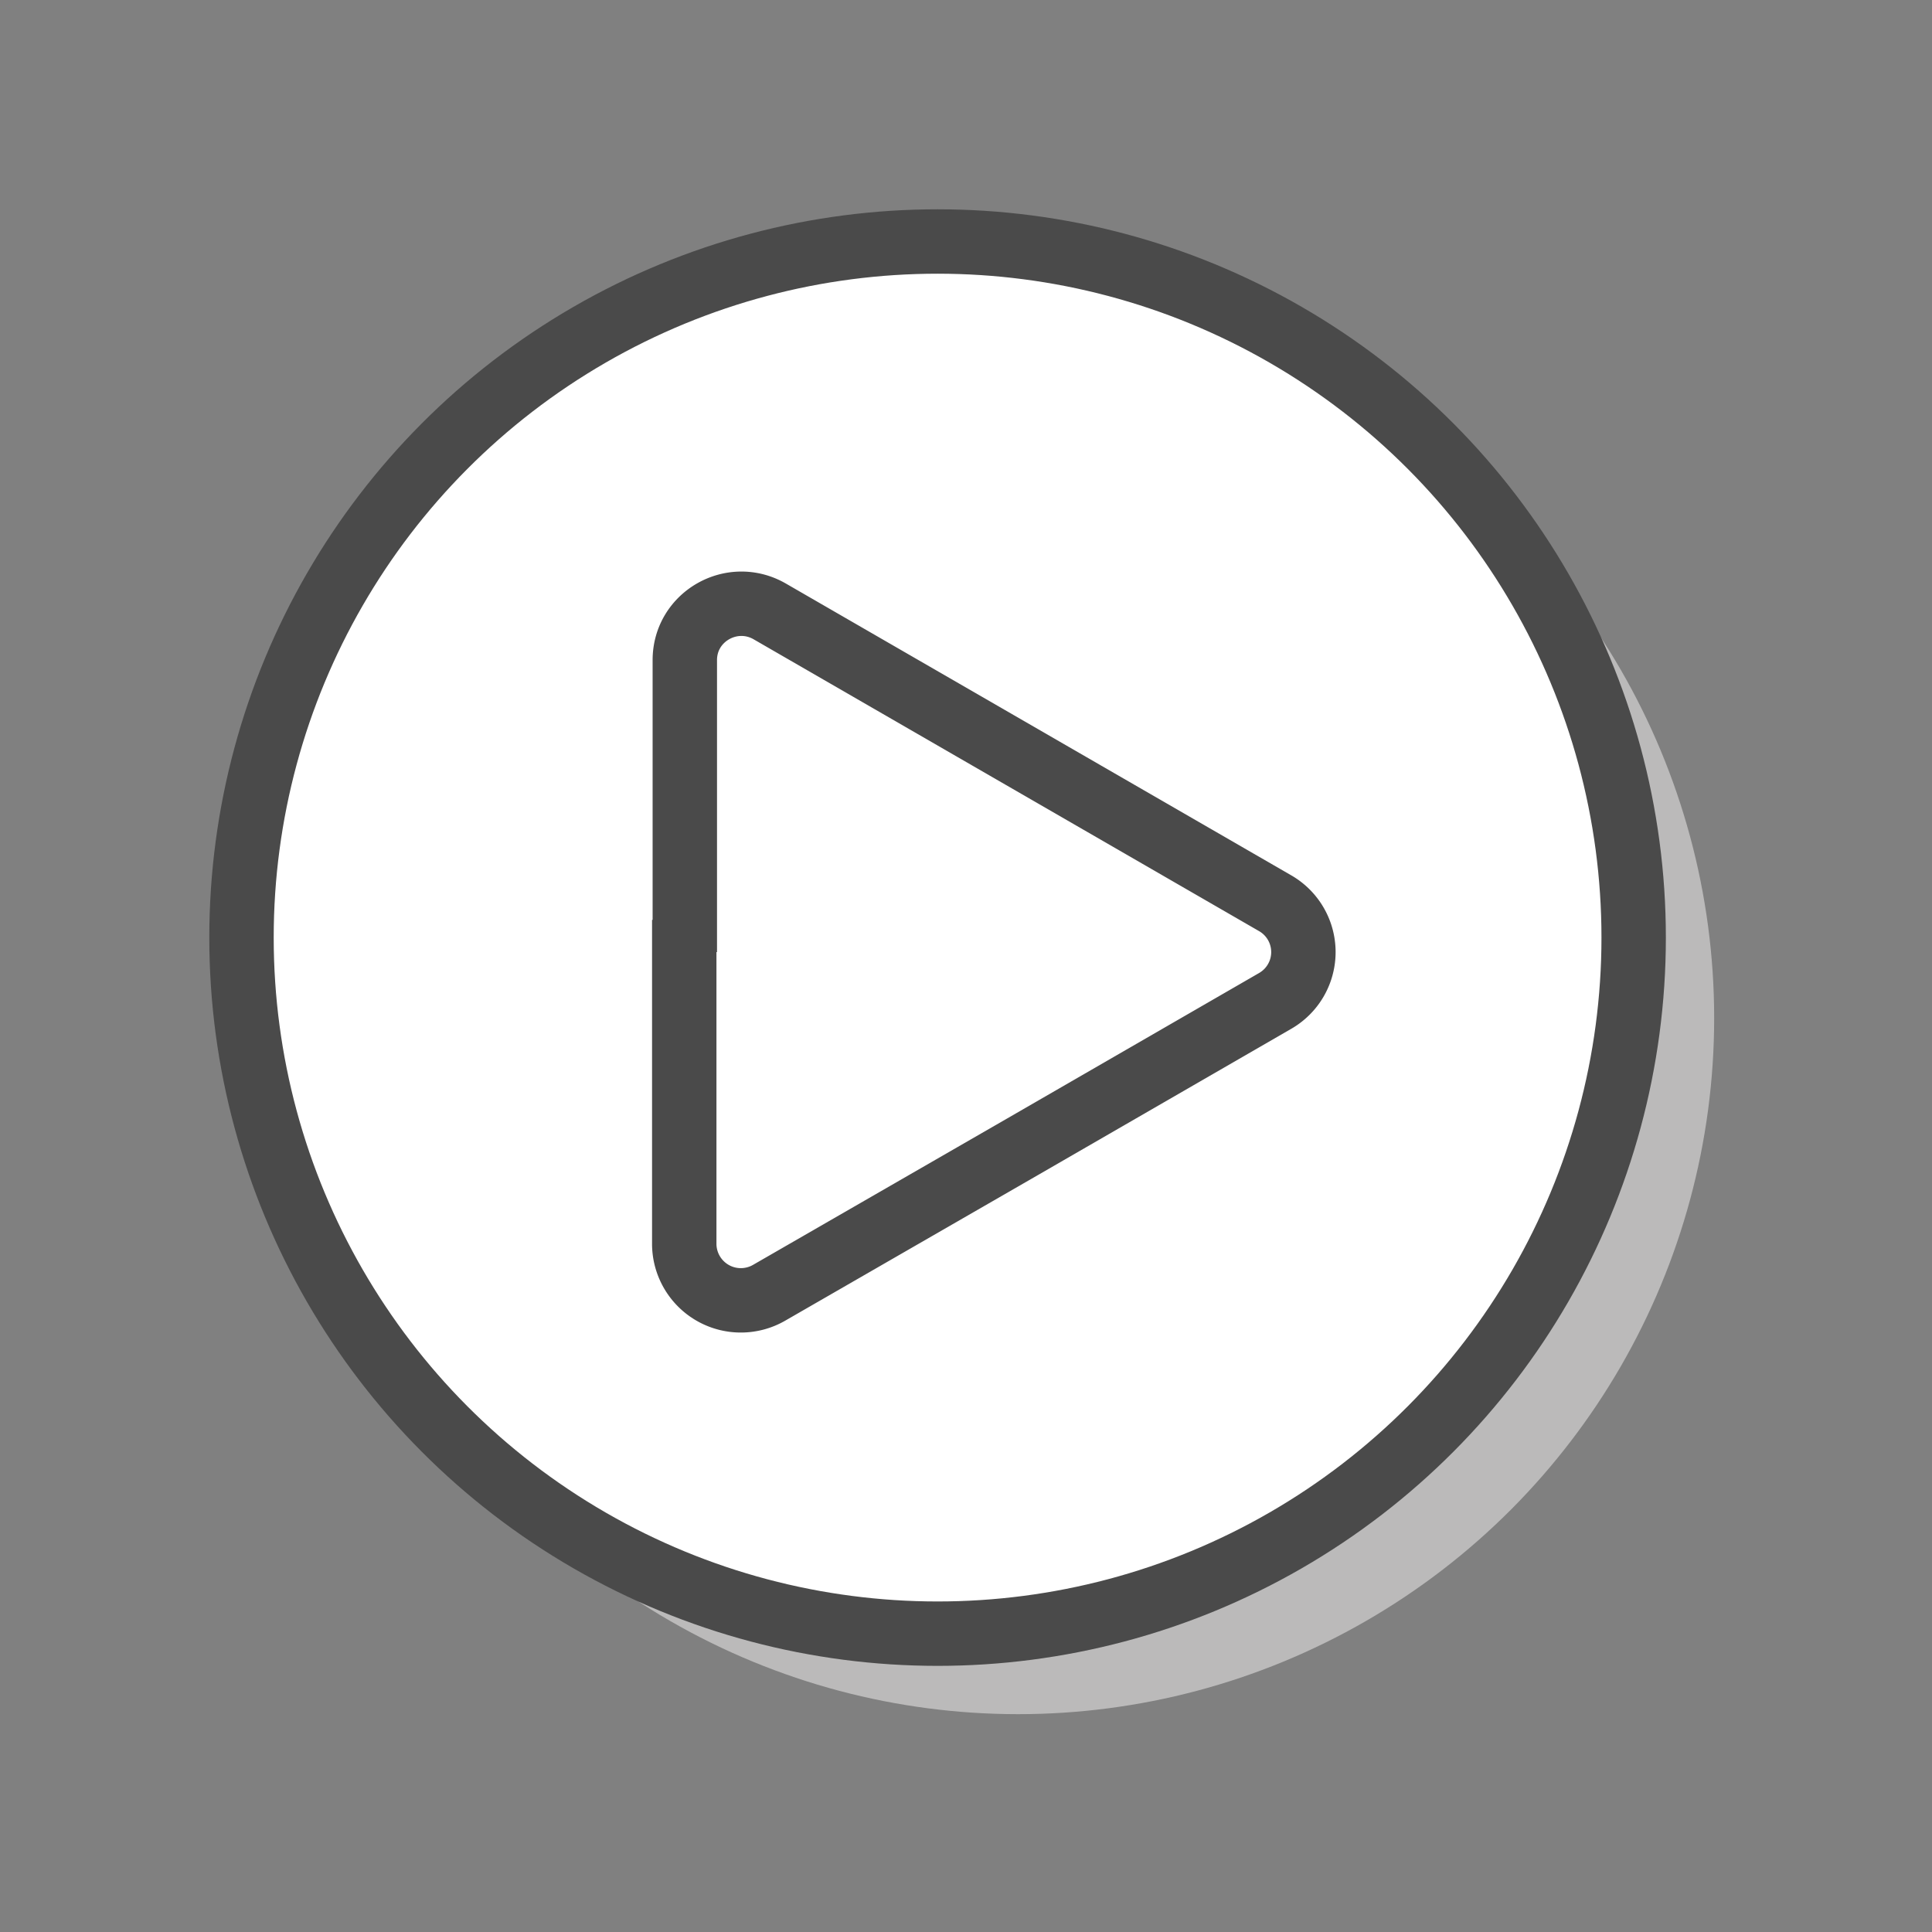 <svg width="24" height="24" xmlns="http://www.w3.org/2000/svg"><rect width="100%" height="100%" fill="#808080" stroke="none"/><g fill="none" fill-rule="evenodd"><g transform="translate(3 3)"><circle fill="#BBBABA" fill-rule="nonzero" cx="9.647" cy="9.647" r="8.647"/><g stroke="#4A4A4A" stroke-linecap="round" stroke-width=".8"><circle fill="#FFF" cx="8.647" cy="8.647" r="8.647"/><path d="M5.507 8.827V5.2c0-.54.586-.873 1.053-.606L9.7 6.407l3.14 1.813a.7.7 0 010 1.214L9.7 11.247 6.553 13.06a.703.703 0 01-1.053-.606V8.827h.007z"/></g></g><path d="M0 0h24v24H0z"/></g></svg>